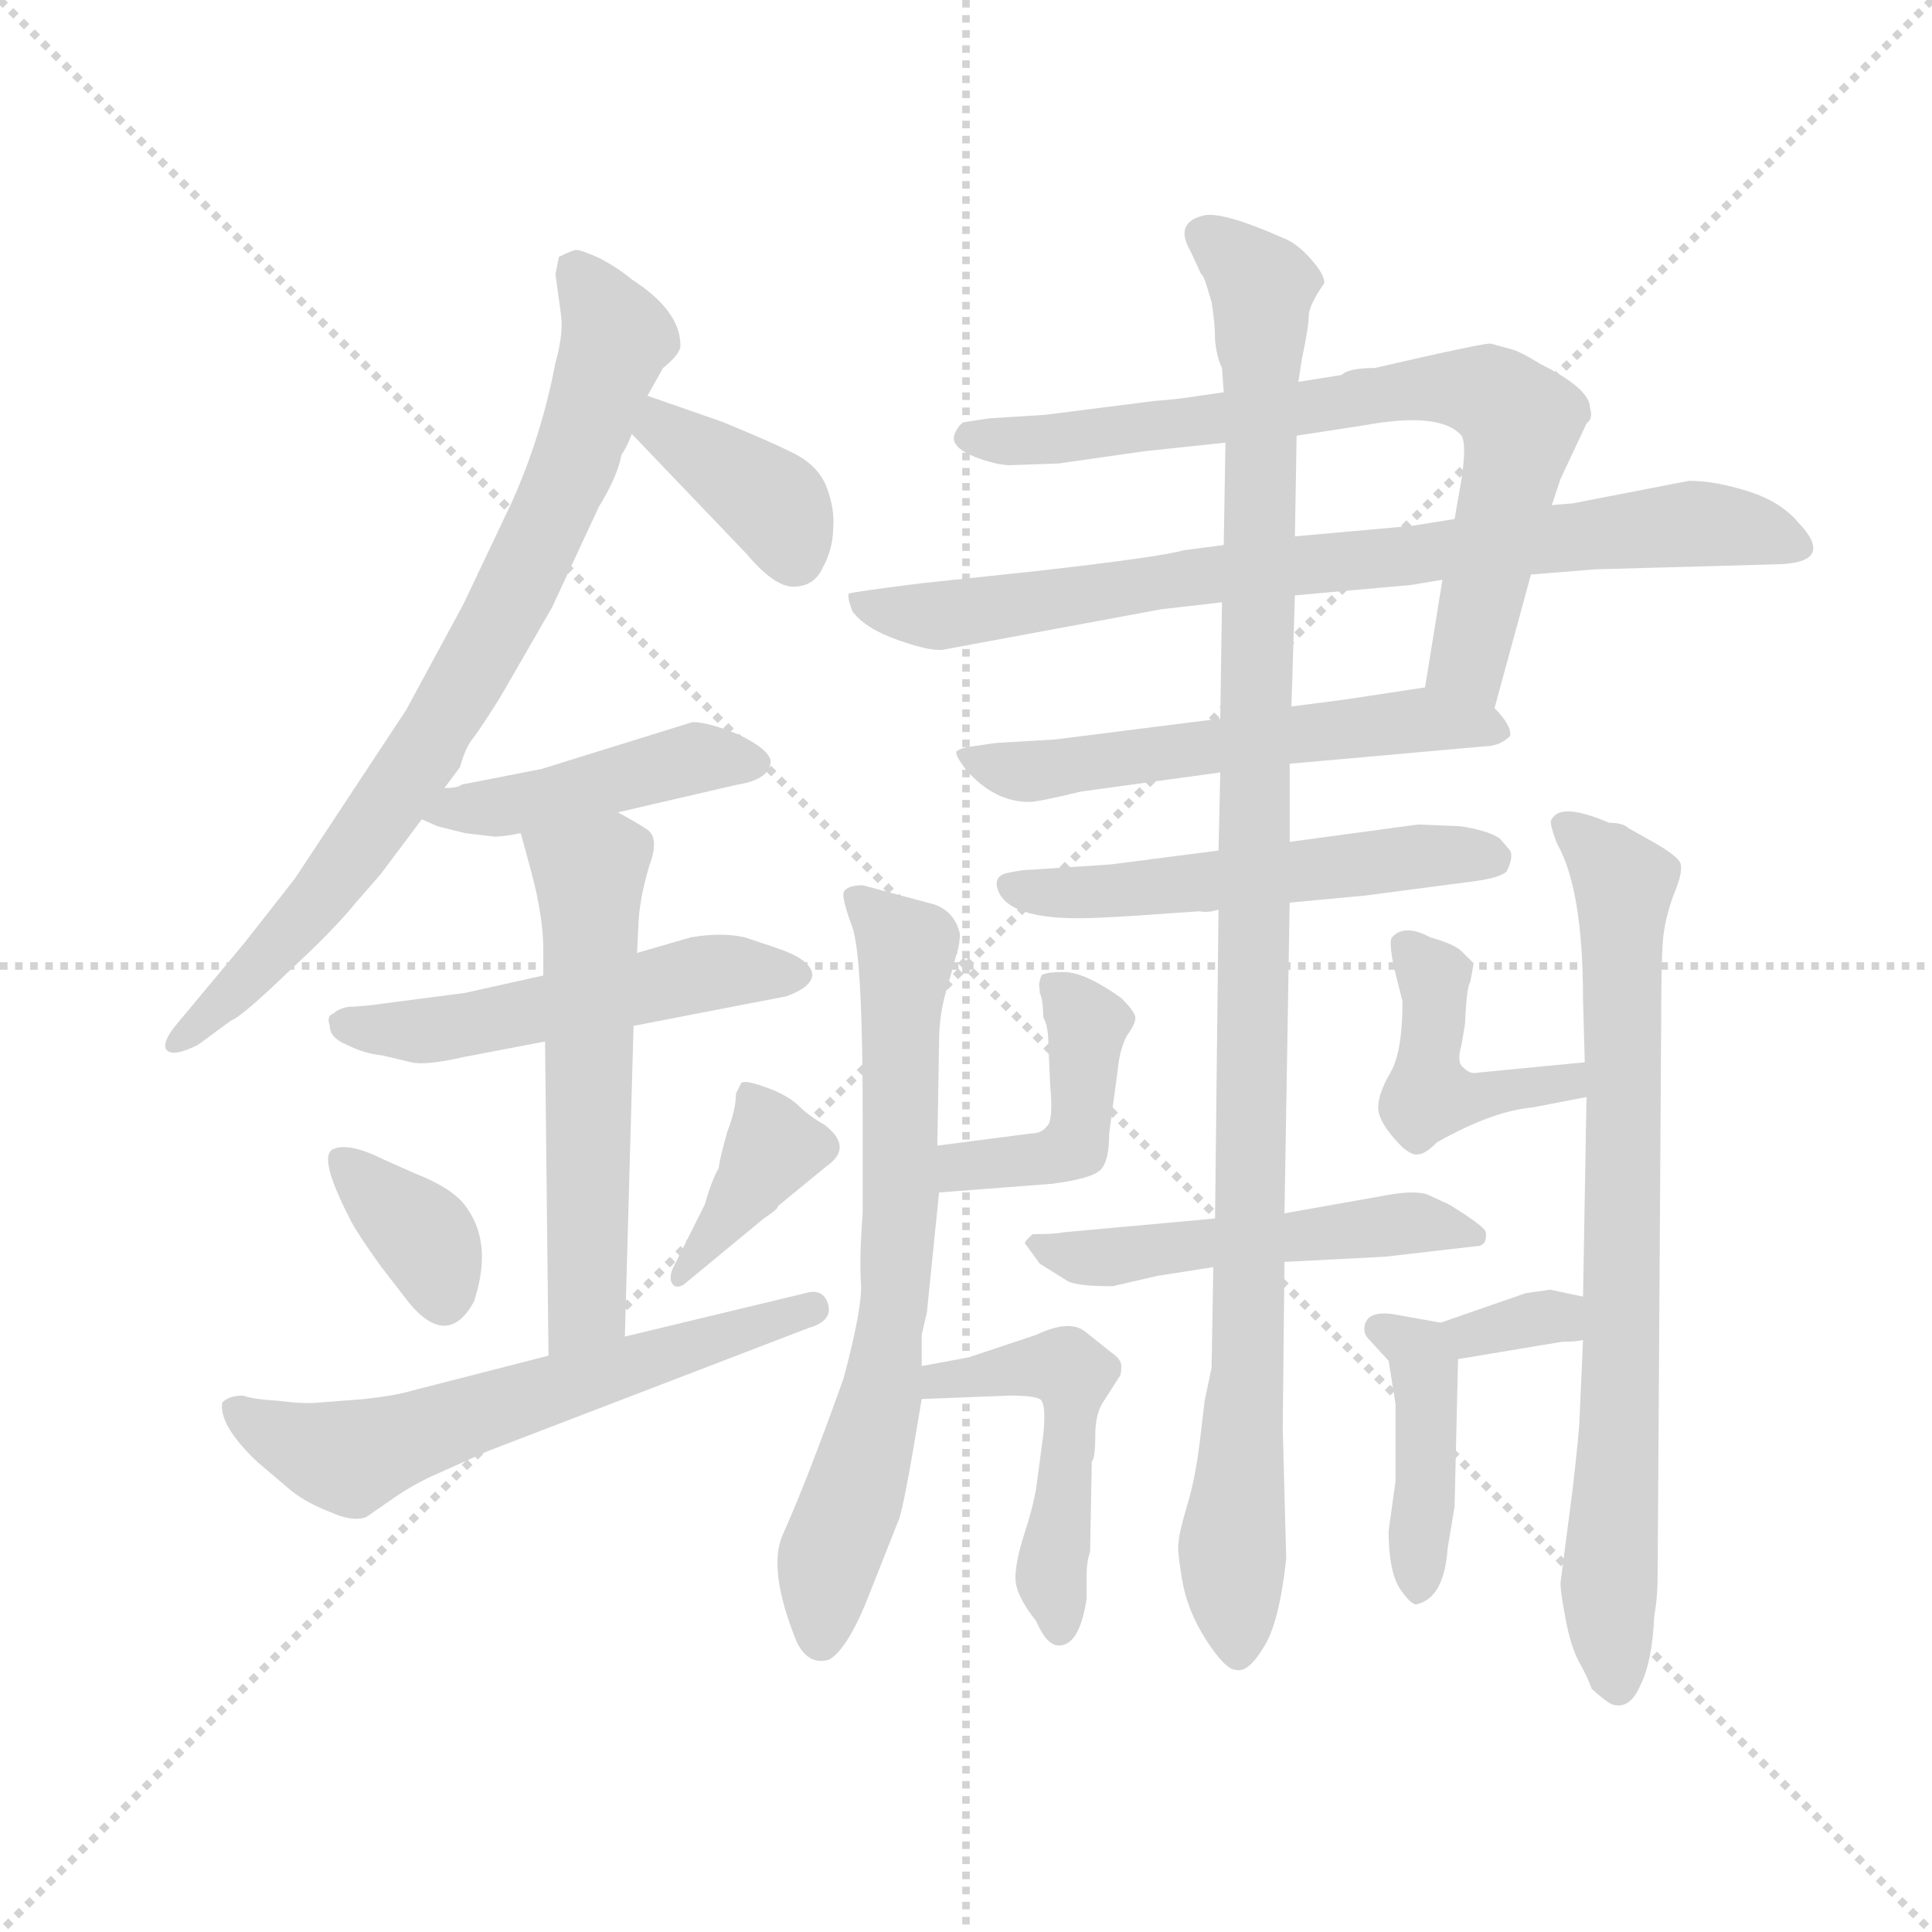 <svg version="1.1" viewBox="0 0 1024 1024" xmlns="http://www.w3.org/2000/svg">
  <g stroke="lightgray" stroke-dasharray="1,1" stroke-width="1" transform="scale(4, 4)">
    <line x1="0" y1="0" x2="256" y2="256"></line>
    <line x1="256" y1="0" x2="0" y2="256"></line>
    <line x1="128" y1="0" x2="128" y2="256"></line>
    <line x1="0" y1="128" x2="256" y2="128"></line>
  </g>
  <g transform="scale(0.92, -0.92) translate(60, -830)">
    <style type="text/css">
      
        @keyframes keyframes0 {
          from {
            stroke: blue;
            stroke-dashoffset: 786;
            stroke-width: 128;
          }
          72% {
            animation-timing-function: step-end;
            stroke: blue;
            stroke-dashoffset: 0;
            stroke-width: 128;
          }
          to {
            stroke: black;
            stroke-width: 1024;
          }
        }
        #make-me-a-hanzi-animation-0 {
          animation: keyframes0 0.89s both;
          animation-delay: 0s;
          animation-timing-function: linear;
        }
      
        @keyframes keyframes1 {
          from {
            stroke: blue;
            stroke-dashoffset: 378;
            stroke-width: 128;
          }
          55% {
            animation-timing-function: step-end;
            stroke: blue;
            stroke-dashoffset: 0;
            stroke-width: 128;
          }
          to {
            stroke: black;
            stroke-width: 1024;
          }
        }
        #make-me-a-hanzi-animation-1 {
          animation: keyframes1 0.558s both;
          animation-delay: 0.89s;
          animation-timing-function: linear;
        }
      
        @keyframes keyframes2 {
          from {
            stroke: blue;
            stroke-dashoffset: 446;
            stroke-width: 128;
          }
          59% {
            animation-timing-function: step-end;
            stroke: blue;
            stroke-dashoffset: 0;
            stroke-width: 128;
          }
          to {
            stroke: black;
            stroke-width: 1024;
          }
        }
        #make-me-a-hanzi-animation-2 {
          animation: keyframes2 0.613s both;
          animation-delay: 1.447s;
          animation-timing-function: linear;
        }
      
        @keyframes keyframes3 {
          from {
            stroke: blue;
            stroke-dashoffset: 520;
            stroke-width: 128;
          }
          63% {
            animation-timing-function: step-end;
            stroke: blue;
            stroke-dashoffset: 0;
            stroke-width: 128;
          }
          to {
            stroke: black;
            stroke-width: 1024;
          }
        }
        #make-me-a-hanzi-animation-3 {
          animation: keyframes3 0.673s both;
          animation-delay: 2.06s;
          animation-timing-function: linear;
        }
      
        @keyframes keyframes4 {
          from {
            stroke: blue;
            stroke-dashoffset: 567;
            stroke-width: 128;
          }
          65% {
            animation-timing-function: step-end;
            stroke: blue;
            stroke-dashoffset: 0;
            stroke-width: 128;
          }
          to {
            stroke: black;
            stroke-width: 1024;
          }
        }
        #make-me-a-hanzi-animation-4 {
          animation: keyframes4 0.711s both;
          animation-delay: 2.733s;
          animation-timing-function: linear;
        }
      
        @keyframes keyframes5 {
          from {
            stroke: blue;
            stroke-dashoffset: 354;
            stroke-width: 128;
          }
          54% {
            animation-timing-function: step-end;
            stroke: blue;
            stroke-dashoffset: 0;
            stroke-width: 128;
          }
          to {
            stroke: black;
            stroke-width: 1024;
          }
        }
        #make-me-a-hanzi-animation-5 {
          animation: keyframes5 0.538s both;
          animation-delay: 3.445s;
          animation-timing-function: linear;
        }
      
        @keyframes keyframes6 {
          from {
            stroke: blue;
            stroke-dashoffset: 380;
            stroke-width: 128;
          }
          55% {
            animation-timing-function: step-end;
            stroke: blue;
            stroke-dashoffset: 0;
            stroke-width: 128;
          }
          to {
            stroke: black;
            stroke-width: 1024;
          }
        }
        #make-me-a-hanzi-animation-6 {
          animation: keyframes6 0.559s both;
          animation-delay: 3.983s;
          animation-timing-function: linear;
        }
      
        @keyframes keyframes7 {
          from {
            stroke: blue;
            stroke-dashoffset: 607;
            stroke-width: 128;
          }
          66% {
            animation-timing-function: step-end;
            stroke: blue;
            stroke-dashoffset: 0;
            stroke-width: 128;
          }
          to {
            stroke: black;
            stroke-width: 1024;
          }
        }
        #make-me-a-hanzi-animation-7 {
          animation: keyframes7 0.744s both;
          animation-delay: 4.542s;
          animation-timing-function: linear;
        }
      
        @keyframes keyframes8 {
          from {
            stroke: blue;
            stroke-dashoffset: 743;
            stroke-width: 128;
          }
          71% {
            animation-timing-function: step-end;
            stroke: blue;
            stroke-dashoffset: 0;
            stroke-width: 128;
          }
          to {
            stroke: black;
            stroke-width: 1024;
          }
        }
        #make-me-a-hanzi-animation-8 {
          animation: keyframes8 0.855s both;
          animation-delay: 5.286s;
          animation-timing-function: linear;
        }
      
        @keyframes keyframes9 {
          from {
            stroke: blue;
            stroke-dashoffset: 800;
            stroke-width: 128;
          }
          72% {
            animation-timing-function: step-end;
            stroke: blue;
            stroke-dashoffset: 0;
            stroke-width: 128;
          }
          to {
            stroke: black;
            stroke-width: 1024;
          }
        }
        #make-me-a-hanzi-animation-9 {
          animation: keyframes9 0.901s both;
          animation-delay: 6.141s;
          animation-timing-function: linear;
        }
      
        @keyframes keyframes10 {
          from {
            stroke: blue;
            stroke-dashoffset: 566;
            stroke-width: 128;
          }
          65% {
            animation-timing-function: step-end;
            stroke: blue;
            stroke-dashoffset: 0;
            stroke-width: 128;
          }
          to {
            stroke: black;
            stroke-width: 1024;
          }
        }
        #make-me-a-hanzi-animation-10 {
          animation: keyframes10 0.711s both;
          animation-delay: 7.042s;
          animation-timing-function: linear;
        }
      
        @keyframes keyframes11 {
          from {
            stroke: blue;
            stroke-dashoffset: 534;
            stroke-width: 128;
          }
          63% {
            animation-timing-function: step-end;
            stroke: blue;
            stroke-dashoffset: 0;
            stroke-width: 128;
          }
          to {
            stroke: black;
            stroke-width: 1024;
          }
        }
        #make-me-a-hanzi-animation-11 {
          animation: keyframes11 0.685s both;
          animation-delay: 7.752s;
          animation-timing-function: linear;
        }
      
        @keyframes keyframes12 {
          from {
            stroke: blue;
            stroke-dashoffset: 507;
            stroke-width: 128;
          }
          62% {
            animation-timing-function: step-end;
            stroke: blue;
            stroke-dashoffset: 0;
            stroke-width: 128;
          }
          to {
            stroke: black;
            stroke-width: 1024;
          }
        }
        #make-me-a-hanzi-animation-12 {
          animation: keyframes12 0.663s both;
          animation-delay: 8.437s;
          animation-timing-function: linear;
        }
      
        @keyframes keyframes13 {
          from {
            stroke: blue;
            stroke-dashoffset: 1087;
            stroke-width: 128;
          }
          78% {
            animation-timing-function: step-end;
            stroke: blue;
            stroke-dashoffset: 0;
            stroke-width: 128;
          }
          to {
            stroke: black;
            stroke-width: 1024;
          }
        }
        #make-me-a-hanzi-animation-13 {
          animation: keyframes13 1.135s both;
          animation-delay: 9.1s;
          animation-timing-function: linear;
        }
      
        @keyframes keyframes14 {
          from {
            stroke: blue;
            stroke-dashoffset: 700;
            stroke-width: 128;
          }
          69% {
            animation-timing-function: step-end;
            stroke: blue;
            stroke-dashoffset: 0;
            stroke-width: 128;
          }
          to {
            stroke: black;
            stroke-width: 1024;
          }
        }
        #make-me-a-hanzi-animation-14 {
          animation: keyframes14 0.82s both;
          animation-delay: 10.234s;
          animation-timing-function: linear;
        }
      
        @keyframes keyframes15 {
          from {
            stroke: blue;
            stroke-dashoffset: 350;
            stroke-width: 128;
          }
          53% {
            animation-timing-function: step-end;
            stroke: blue;
            stroke-dashoffset: 0;
            stroke-width: 128;
          }
          to {
            stroke: black;
            stroke-width: 1024;
          }
        }
        #make-me-a-hanzi-animation-15 {
          animation: keyframes15 0.535s both;
          animation-delay: 11.054s;
          animation-timing-function: linear;
        }
      
        @keyframes keyframes16 {
          from {
            stroke: blue;
            stroke-dashoffset: 346;
            stroke-width: 128;
          }
          53% {
            animation-timing-function: step-end;
            stroke: blue;
            stroke-dashoffset: 0;
            stroke-width: 128;
          }
          to {
            stroke: black;
            stroke-width: 1024;
          }
        }
        #make-me-a-hanzi-animation-16 {
          animation: keyframes16 0.532s both;
          animation-delay: 11.589s;
          animation-timing-function: linear;
        }
      
        @keyframes keyframes17 {
          from {
            stroke: blue;
            stroke-dashoffset: 488;
            stroke-width: 128;
          }
          61% {
            animation-timing-function: step-end;
            stroke: blue;
            stroke-dashoffset: 0;
            stroke-width: 128;
          }
          to {
            stroke: black;
            stroke-width: 1024;
          }
        }
        #make-me-a-hanzi-animation-17 {
          animation: keyframes17 0.647s both;
          animation-delay: 12.12s;
          animation-timing-function: linear;
        }
      
        @keyframes keyframes18 {
          from {
            stroke: blue;
            stroke-dashoffset: 762;
            stroke-width: 128;
          }
          71% {
            animation-timing-function: step-end;
            stroke: blue;
            stroke-dashoffset: 0;
            stroke-width: 128;
          }
          to {
            stroke: black;
            stroke-width: 1024;
          }
        }
        #make-me-a-hanzi-animation-18 {
          animation: keyframes18 0.87s both;
          animation-delay: 12.767s;
          animation-timing-function: linear;
        }
      
        @keyframes keyframes19 {
          from {
            stroke: blue;
            stroke-dashoffset: 436;
            stroke-width: 128;
          }
          59% {
            animation-timing-function: step-end;
            stroke: blue;
            stroke-dashoffset: 0;
            stroke-width: 128;
          }
          to {
            stroke: black;
            stroke-width: 1024;
          }
        }
        #make-me-a-hanzi-animation-19 {
          animation: keyframes19 0.605s both;
          animation-delay: 13.638s;
          animation-timing-function: linear;
        }
      
        @keyframes keyframes20 {
          from {
            stroke: blue;
            stroke-dashoffset: 328;
            stroke-width: 128;
          }
          52% {
            animation-timing-function: step-end;
            stroke: blue;
            stroke-dashoffset: 0;
            stroke-width: 128;
          }
          to {
            stroke: black;
            stroke-width: 1024;
          }
        }
        #make-me-a-hanzi-animation-20 {
          animation: keyframes20 0.517s both;
          animation-delay: 14.242s;
          animation-timing-function: linear;
        }
      
        @keyframes keyframes21 {
          from {
            stroke: blue;
            stroke-dashoffset: 418;
            stroke-width: 128;
          }
          58% {
            animation-timing-function: step-end;
            stroke: blue;
            stroke-dashoffset: 0;
            stroke-width: 128;
          }
          to {
            stroke: black;
            stroke-width: 1024;
          }
        }
        #make-me-a-hanzi-animation-21 {
          animation: keyframes21 0.59s both;
          animation-delay: 14.759s;
          animation-timing-function: linear;
        }
      
    </style>
    
      <path d="M 196 376 L 205 388 Q 208 399 212 404 Q 216 409 228 428 L 258 480 L 285 538 Q 296 556 298 568 Q 301 572 304 580 L 313 602 L 322 618 Q 332 626 332 631 Q 332 651 304 669 Q 297 675 286 681 Q 275 686 272 686 Q 270 686 262 682 L 260 672 L 263 650 Q 265 639 260 621 Q 252 579 235 541 L 207 482 L 174 421 L 110 324 L 81 287 L 41 239 Q 33 229 36 225 Q 40 221 54 228 L 73 242 Q 79 244 106 270 Q 133 295 145 310 L 159 326 L 183 358 L 196 376 Z" fill="lightgray"></path>
    
      <path d="M 304 580 L 370 511 Q 386 492 397 492 Q 409 492 414 503 Q 420 514 420 526 Q 421 537 416 550 Q 411 562 397 569 Q 383 576 356 587 L 313 602 C 285 612 283 602 304 580 Z" fill="lightgray"></path>
    
      <path d="M 208 350 L 225 348 Q 230 348 240 350 L 296 362 L 365 378 Q 384 381 384 392 Q 382 399 365 407 Q 348 414 339 414 L 252 387 L 206 378 Q 204 376 196 376 C 166 374 156 370 183 358 L 192 354 L 208 350 Z" fill="lightgray"></path>
    
      <path d="M 253 268 L 208 258 L 162 252 Q 148 250 141 250 Q 135 249 132 246 Q 128 245 130 239 Q 130 232 140 228 Q 150 223 160 222 L 177 218 Q 185 216 207 221 L 254 230 L 305 239 L 393 256 Q 407 261 408 268 Q 408 277 387 284 L 369 290 Q 356 293 338 290 L 307 281 L 253 268 Z" fill="lightgray"></path>
    
      <path d="M 240 350 L 246 328 Q 253 302 253 283 L 253 268 L 254 230 L 256 49 C 256 19 299 30 300 60 L 305 239 L 307 281 L 308 301 Q 309 314 314 331 Q 320 347 313 352 Q 307 356 296 362 C 270 377 232 379 240 350 Z" fill="lightgray"></path>
    
      <path d="M 179 154 L 161 162 Q 141 172 132 168 Q 123 164 141 129 Q 144 122 159 101 L 176 79 Q 198 53 213 80 Q 224 113 209 134 Q 202 145 179 154 Z" fill="lightgray"></path>
    
      <path d="M 334 90 L 380 128 Q 389 134 388 135 L 416 158 Q 432 169 415 182 Q 406 187 399 194 Q 392 200 380 204 Q 369 208 367 206 L 364 200 Q 364 191 359 178 Q 355 164 354 157 Q 350 150 346 136 L 329 102 Q 325 95 327 91 Q 329 87 334 90 Z" fill="lightgray"></path>
    
      <path d="M 256 49 L 178 29 Q 168 26 150 24 L 124 22 Q 116 21 100 23 Q 85 24 80 26 Q 72 26 68 22 Q 66 9 88 -12 L 108 -29 Q 117 -36 130 -41 Q 143 -47 151 -44 L 164 -35 Q 178 -25 192 -19 L 221 -6 L 406 65 Q 420 69 417 79 Q 414 88 404 85 L 300 60 L 256 49 Z" fill="lightgray"></path>
    
      <path d="M 801 422 L 822 499 L 834 539 L 839 554 L 854 586 Q 858 589 856 595 Q 856 606 828 620 Q 815 628 810 629 L 799 632 Q 797 633 732 618 Q 717 618 713 614 L 688 610 L 645 604 L 631 602 Q 619 600 605 599 L 542 591 L 510 589 L 497 587 Q 493 587 490 580 Q 487 573 501 567 Q 514 562 522 562 L 550 563 L 599 570 L 646 575 L 687 579 L 726 585 Q 770 593 782 579 Q 785 574 782 554 L 778 531 L 771 496 L 761 434 C 756 404 793 393 801 422 Z" fill="lightgray"></path>
    
      <path d="M 822 499 L 859 502 L 967 505 Q 997 507 976 529 Q 966 541 947 547 Q 928 553 913 553 L 846 540 L 834 539 L 778 531 L 753 527 L 686 521 L 645 516 L 622 513 Q 608 509 537 501 L 471 494 Q 431 489 429 488 Q 428 486 431 478 Q 438 468 458 461 Q 478 454 485 456 L 609 479 L 644 483 L 686 487 L 753 493 L 771 496 L 822 499 Z" fill="lightgray"></path>
    
      <path d="M 683 390 L 795 400 Q 804 400 810 406 Q 811 412 801 422 C 788 438 788 438 761 434 L 715 427 L 684 423 L 643 416 L 548 404 L 514 402 L 500 400 Q 493 399 491 397 Q 490 395 497 386 Q 513 368 533 368 Q 538 368 563 374 L 643 385 L 683 390 Z" fill="lightgray"></path>
    
      <path d="M 683 310 L 726 314 L 787 322 Q 804 324 808 328 Q 812 336 810 340 L 804 347 Q 796 352 781 354 L 757 355 L 683 345 L 642 340 L 580 332 L 535 329 Q 529 329 520 327 Q 512 325 515 317 Q 521 301 561 301 Q 577 301 616 304 L 631 305 Q 636 304 642 306 L 683 310 Z" fill="lightgray"></path>
    
      <path d="M 738 106 L 790 112 Q 797 112 796 120 Q 796 123 775 136 L 762 142 Q 755 144 742 142 L 680 131 L 640 128 L 552 120 Q 549 119 535 119 Q 529 114 531 113 L 539 102 L 555 92 Q 560 89 581 89 L 607 95 L 639 100 L 680 103 L 738 106 Z" fill="lightgray"></path>
    
      <path d="M 680 131 L 683 310 L 683 345 L 683 390 L 684 423 L 686 487 L 686 521 L 687 579 L 688 610 L 690 623 Q 694 642 694 648 Q 694 654 703 667 Q 703 672 695 681 Q 687 690 679 693 Q 645 708 634 706 Q 616 702 626 685 L 632 672 Q 633 672 635 666 L 638 656 Q 640 644 640 634 Q 641 624 644 618 L 645 604 L 646 575 L 645 516 L 644 483 L 643 416 L 643 385 L 642 340 L 642 306 L 640 128 L 639 100 L 638 42 L 634 23 L 632 6 Q 629 -21 624 -37 Q 619 -54 619 -59 Q 618 -62 621 -80 Q 624 -98 635 -115 Q 646 -132 652 -132 Q 659 -134 668 -119 Q 677 -105 681 -68 L 679 7 L 680 103 L 680 131 Z" fill="lightgray"></path>
    
      <path d="M 471 43 L 471 61 L 474 74 L 481 143 L 480 170 L 481 229 Q 481 243 484 255 L 491 280 Q 493 286 493 292 Q 490 305 478 309 L 437 320 Q 428 320 426 316 Q 425 312 431 296 Q 437 279 437 188 L 437 131 Q 435 105 436 91 Q 437 77 426 36 Q 405 -23 391 -54 Q 382 -74 399 -116 Q 406 -130 418 -126 Q 429 -119 441 -88 L 458 -45 Q 461 -37 471 24 L 471 43 Z" fill="lightgray"></path>
    
      <path d="M 579 177 L 584 214 Q 585 225 589 233 Q 594 240 594 243 Q 595 246 586 255 Q 565 270 553 270 Q 542 270 540 268 Q 538 263 539 260 L 539 258 Q 541 254 541 244 Q 544 239 544 228 L 545 205 Q 547 184 543 181 C 528 155 575 147 579 177 Z" fill="lightgray"></path>
    
      <path d="M 481 143 L 546 148 Q 569 151 574 156 Q 579 161 579 177 C 580 207 565 201 543 181 Q 540 177 534 177 L 480 170 C 450 166 451 141 481 143 Z" fill="lightgray"></path>
    
      <path d="M 498 48 L 471 43 C 442 38 441 23 471 24 L 522 26 Q 535 26 539 24 Q 543 22 541 3 L 537 -27 Q 535 -39 530 -54 Q 525 -70 525 -79 Q 525 -89 537 -104 Q 543 -118 550 -118 Q 562 -118 566 -91 L 566 -77 Q 566 -70 568 -64 L 569 -12 Q 571 -10 571 3 Q 571 16 576 23 L 585 37 Q 586 38 586 43 Q 586 47 580 51 L 565 63 Q 556 70 537 61 L 498 48 Z" fill="lightgray"></path>
    
      <path d="M 852 58 L 850 13 Q 850 7 846 -28 L 839 -82 Q 839 -87 842 -103 Q 845 -119 850 -128 Q 855 -137 857 -143 Q 866 -151 869 -152 Q 879 -155 885 -141 Q 892 -127 893 -101 Q 895 -91 895 -76 L 897 238 Q 897 275 898 288 Q 899 300 904 314 Q 910 328 908 333 Q 906 337 894 344 L 878 353 Q 875 356 867 356 Q 839 368 834 358 Q 832 357 837 344 Q 852 318 852 254 L 853 218 L 854 198 L 852 83 L 852 58 Z" fill="lightgray"></path>
    
      <path d="M 853 218 L 791 212 Q 787 211 783 215 Q 779 218 782 228 L 784 240 Q 785 262 787 264 L 789 275 L 782 282 Q 778 286 764 290 Q 749 298 742 290 Q 740 288 743 273 L 748 253 Q 748 224 741 212 Q 734 200 734 192 Q 734 183 748 169 Q 754 164 757 165 Q 761 165 768 172 Q 800 190 823 192 L 854 198 C 883 204 883 221 853 218 Z" fill="lightgray"></path>
    
      <path d="M 780 47 L 840 57 Q 848 57 852 58 C 882 63 881 77 852 83 L 833 87 L 819 85 L 770 68 C 742 58 750 42 780 47 Z" fill="lightgray"></path>
    
      <path d="M 740 46 L 744 21 L 744 -23 L 740 -52 Q 740 -76 747 -86 Q 754 -96 757 -94 Q 772 -90 774 -62 L 778 -38 L 780 47 C 780 66 780 66 770 68 L 742 73 Q 726 75 726 64 Q 726 61 729 58 L 740 46 Z" fill="lightgray"></path>
    
    
      <clipPath id="make-me-a-hanzi-clip-0">
        <path d="M 196 376 L 205 388 Q 208 399 212 404 Q 216 409 228 428 L 258 480 L 285 538 Q 296 556 298 568 Q 301 572 304 580 L 313 602 L 322 618 Q 332 626 332 631 Q 332 651 304 669 Q 297 675 286 681 Q 275 686 272 686 Q 270 686 262 682 L 260 672 L 263 650 Q 265 639 260 621 Q 252 579 235 541 L 207 482 L 174 421 L 110 324 L 81 287 L 41 239 Q 33 229 36 225 Q 40 221 54 228 L 73 242 Q 79 244 106 270 Q 133 295 145 310 L 159 326 L 183 358 L 196 376 Z"></path>
      </clipPath>
      <path clip-path="url(#make-me-a-hanzi-clip-0)" d="M 271 675 L 295 636 L 271 564 L 228 471 L 135 326 L 70 254 L 41 231" fill="none" id="make-me-a-hanzi-animation-0" stroke-dasharray="658 1316" stroke-linecap="round"></path>
    
      <clipPath id="make-me-a-hanzi-clip-1">
        <path d="M 304 580 L 370 511 Q 386 492 397 492 Q 409 492 414 503 Q 420 514 420 526 Q 421 537 416 550 Q 411 562 397 569 Q 383 576 356 587 L 313 602 C 285 612 283 602 304 580 Z"></path>
      </clipPath>
      <path clip-path="url(#make-me-a-hanzi-clip-1)" d="M 318 594 L 322 583 L 389 536 L 398 509" fill="none" id="make-me-a-hanzi-animation-1" stroke-dasharray="250 500" stroke-linecap="round"></path>
    
      <clipPath id="make-me-a-hanzi-clip-2">
        <path d="M 208 350 L 225 348 Q 230 348 240 350 L 296 362 L 365 378 Q 384 381 384 392 Q 382 399 365 407 Q 348 414 339 414 L 252 387 L 206 378 Q 204 376 196 376 C 166 374 156 370 183 358 L 192 354 L 208 350 Z"></path>
      </clipPath>
      <path clip-path="url(#make-me-a-hanzi-clip-2)" d="M 189 360 L 258 370 L 338 393 L 375 391" fill="none" id="make-me-a-hanzi-animation-2" stroke-dasharray="318 636" stroke-linecap="round"></path>
    
      <clipPath id="make-me-a-hanzi-clip-3">
        <path d="M 253 268 L 208 258 L 162 252 Q 148 250 141 250 Q 135 249 132 246 Q 128 245 130 239 Q 130 232 140 228 Q 150 223 160 222 L 177 218 Q 185 216 207 221 L 254 230 L 305 239 L 393 256 Q 407 261 408 268 Q 408 277 387 284 L 369 290 Q 356 293 338 290 L 307 281 L 253 268 Z"></path>
      </clipPath>
      <path clip-path="url(#make-me-a-hanzi-clip-3)" d="M 140 240 L 195 236 L 348 270 L 400 269" fill="none" id="make-me-a-hanzi-animation-3" stroke-dasharray="392 784" stroke-linecap="round"></path>
    
      <clipPath id="make-me-a-hanzi-clip-4">
        <path d="M 240 350 L 246 328 Q 253 302 253 283 L 253 268 L 254 230 L 256 49 C 256 19 299 30 300 60 L 305 239 L 307 281 L 308 301 Q 309 314 314 331 Q 320 347 313 352 Q 307 356 296 362 C 270 377 232 379 240 350 Z"></path>
      </clipPath>
      <path clip-path="url(#make-me-a-hanzi-clip-4)" d="M 248 346 L 279 325 L 280 312 L 279 83 L 262 57" fill="none" id="make-me-a-hanzi-animation-4" stroke-dasharray="439 878" stroke-linecap="round"></path>
    
      <clipPath id="make-me-a-hanzi-clip-5">
        <path d="M 179 154 L 161 162 Q 141 172 132 168 Q 123 164 141 129 Q 144 122 159 101 L 176 79 Q 198 53 213 80 Q 224 113 209 134 Q 202 145 179 154 Z"></path>
      </clipPath>
      <path clip-path="url(#make-me-a-hanzi-clip-5)" d="M 138 161 L 186 115 L 196 85" fill="none" id="make-me-a-hanzi-animation-5" stroke-dasharray="226 452" stroke-linecap="round"></path>
    
      <clipPath id="make-me-a-hanzi-clip-6">
        <path d="M 334 90 L 380 128 Q 389 134 388 135 L 416 158 Q 432 169 415 182 Q 406 187 399 194 Q 392 200 380 204 Q 369 208 367 206 L 364 200 Q 364 191 359 178 Q 355 164 354 157 Q 350 150 346 136 L 329 102 Q 325 95 327 91 Q 329 87 334 90 Z"></path>
      </clipPath>
      <path clip-path="url(#make-me-a-hanzi-clip-6)" d="M 373 199 L 386 169 L 331 96" fill="none" id="make-me-a-hanzi-animation-6" stroke-dasharray="252 504" stroke-linecap="round"></path>
    
      <clipPath id="make-me-a-hanzi-clip-7">
        <path d="M 256 49 L 178 29 Q 168 26 150 24 L 124 22 Q 116 21 100 23 Q 85 24 80 26 Q 72 26 68 22 Q 66 9 88 -12 L 108 -29 Q 117 -36 130 -41 Q 143 -47 151 -44 L 164 -35 Q 178 -25 192 -19 L 221 -6 L 406 65 Q 420 69 417 79 Q 414 88 404 85 L 300 60 L 256 49 Z"></path>
      </clipPath>
      <path clip-path="url(#make-me-a-hanzi-clip-7)" d="M 76 18 L 142 -10 L 408 76" fill="none" id="make-me-a-hanzi-animation-7" stroke-dasharray="479 958" stroke-linecap="round"></path>
    
      <clipPath id="make-me-a-hanzi-clip-8">
        <path d="M 801 422 L 822 499 L 834 539 L 839 554 L 854 586 Q 858 589 856 595 Q 856 606 828 620 Q 815 628 810 629 L 799 632 Q 797 633 732 618 Q 717 618 713 614 L 688 610 L 645 604 L 631 602 Q 619 600 605 599 L 542 591 L 510 589 L 497 587 Q 493 587 490 580 Q 487 573 501 567 Q 514 562 522 562 L 550 563 L 599 570 L 646 575 L 687 579 L 726 585 Q 770 593 782 579 Q 785 574 782 554 L 778 531 L 771 496 L 761 434 C 756 404 793 393 801 422 Z"></path>
      </clipPath>
      <path clip-path="url(#make-me-a-hanzi-clip-8)" d="M 499 578 L 543 576 L 747 606 L 798 603 L 816 584 L 786 451 L 797 431" fill="none" id="make-me-a-hanzi-animation-8" stroke-dasharray="615 1230" stroke-linecap="round"></path>
    
      <clipPath id="make-me-a-hanzi-clip-9">
        <path d="M 822 499 L 859 502 L 967 505 Q 997 507 976 529 Q 966 541 947 547 Q 928 553 913 553 L 846 540 L 834 539 L 778 531 L 753 527 L 686 521 L 645 516 L 622 513 Q 608 509 537 501 L 471 494 Q 431 489 429 488 Q 428 486 431 478 Q 438 468 458 461 Q 478 454 485 456 L 609 479 L 644 483 L 686 487 L 753 493 L 771 496 L 822 499 Z"></path>
      </clipPath>
      <path clip-path="url(#make-me-a-hanzi-clip-9)" d="M 433 484 L 489 476 L 641 500 L 911 528 L 972 517" fill="none" id="make-me-a-hanzi-animation-9" stroke-dasharray="672 1344" stroke-linecap="round"></path>
    
      <clipPath id="make-me-a-hanzi-clip-10">
        <path d="M 683 390 L 795 400 Q 804 400 810 406 Q 811 412 801 422 C 788 438 788 438 761 434 L 715 427 L 684 423 L 643 416 L 548 404 L 514 402 L 500 400 Q 493 399 491 397 Q 490 395 497 386 Q 513 368 533 368 Q 538 368 563 374 L 643 385 L 683 390 Z"></path>
      </clipPath>
      <path clip-path="url(#make-me-a-hanzi-clip-10)" d="M 497 393 L 550 386 L 763 416 L 804 408" fill="none" id="make-me-a-hanzi-animation-10" stroke-dasharray="438 876" stroke-linecap="round"></path>
    
      <clipPath id="make-me-a-hanzi-clip-11">
        <path d="M 683 310 L 726 314 L 787 322 Q 804 324 808 328 Q 812 336 810 340 L 804 347 Q 796 352 781 354 L 757 355 L 683 345 L 642 340 L 580 332 L 535 329 Q 529 329 520 327 Q 512 325 515 317 Q 521 301 561 301 Q 577 301 616 304 L 631 305 Q 636 304 642 306 L 683 310 Z"></path>
      </clipPath>
      <path clip-path="url(#make-me-a-hanzi-clip-11)" d="M 524 319 L 553 314 L 752 337 L 800 336" fill="none" id="make-me-a-hanzi-animation-11" stroke-dasharray="406 812" stroke-linecap="round"></path>
    
      <clipPath id="make-me-a-hanzi-clip-12">
        <path d="M 738 106 L 790 112 Q 797 112 796 120 Q 796 123 775 136 L 762 142 Q 755 144 742 142 L 680 131 L 640 128 L 552 120 Q 549 119 535 119 Q 529 114 531 113 L 539 102 L 555 92 Q 560 89 581 89 L 607 95 L 639 100 L 680 103 L 738 106 Z"></path>
      </clipPath>
      <path clip-path="url(#make-me-a-hanzi-clip-12)" d="M 540 111 L 573 105 L 749 125 L 789 119" fill="none" id="make-me-a-hanzi-animation-12" stroke-dasharray="379 758" stroke-linecap="round"></path>
    
      <clipPath id="make-me-a-hanzi-clip-13">
        <path d="M 680 131 L 683 310 L 683 345 L 683 390 L 684 423 L 686 487 L 686 521 L 687 579 L 688 610 L 690 623 Q 694 642 694 648 Q 694 654 703 667 Q 703 672 695 681 Q 687 690 679 693 Q 645 708 634 706 Q 616 702 626 685 L 632 672 Q 633 672 635 666 L 638 656 Q 640 644 640 634 Q 641 624 644 618 L 645 604 L 646 575 L 645 516 L 644 483 L 643 416 L 643 385 L 642 340 L 642 306 L 640 128 L 639 100 L 638 42 L 634 23 L 632 6 Q 629 -21 624 -37 Q 619 -54 619 -59 Q 618 -62 621 -80 Q 624 -98 635 -115 Q 646 -132 652 -132 Q 659 -134 668 -119 Q 677 -105 681 -68 L 679 7 L 680 103 L 680 131 Z"></path>
      </clipPath>
      <path clip-path="url(#make-me-a-hanzi-clip-13)" d="M 634 694 L 667 665 L 660 69 L 650 -52 L 653 -122" fill="none" id="make-me-a-hanzi-animation-13" stroke-dasharray="959 1918" stroke-linecap="round"></path>
    
      <clipPath id="make-me-a-hanzi-clip-14">
        <path d="M 471 43 L 471 61 L 474 74 L 481 143 L 480 170 L 481 229 Q 481 243 484 255 L 491 280 Q 493 286 493 292 Q 490 305 478 309 L 437 320 Q 428 320 426 316 Q 425 312 431 296 Q 437 279 437 188 L 437 131 Q 435 105 436 91 Q 437 77 426 36 Q 405 -23 391 -54 Q 382 -74 399 -116 Q 406 -130 418 -126 Q 429 -119 441 -88 L 458 -45 Q 461 -37 471 24 L 471 43 Z"></path>
      </clipPath>
      <path clip-path="url(#make-me-a-hanzi-clip-14)" d="M 433 313 L 462 281 L 459 138 L 446 17 L 418 -67 L 413 -114" fill="none" id="make-me-a-hanzi-animation-14" stroke-dasharray="572 1144" stroke-linecap="round"></path>
    
      <clipPath id="make-me-a-hanzi-clip-15">
        <path d="M 579 177 L 584 214 Q 585 225 589 233 Q 594 240 594 243 Q 595 246 586 255 Q 565 270 553 270 Q 542 270 540 268 Q 538 263 539 260 L 539 258 Q 541 254 541 244 Q 544 239 544 228 L 545 205 Q 547 184 543 181 C 528 155 575 147 579 177 Z"></path>
      </clipPath>
      <path clip-path="url(#make-me-a-hanzi-clip-15)" d="M 547 263 L 567 241 L 563 197 L 549 183" fill="none" id="make-me-a-hanzi-animation-15" stroke-dasharray="222 444" stroke-linecap="round"></path>
    
      <clipPath id="make-me-a-hanzi-clip-16">
        <path d="M 481 143 L 546 148 Q 569 151 574 156 Q 579 161 579 177 C 580 207 565 201 543 181 Q 540 177 534 177 L 480 170 C 450 166 451 141 481 143 Z"></path>
      </clipPath>
      <path clip-path="url(#make-me-a-hanzi-clip-16)" d="M 487 150 L 494 158 L 553 163 L 572 171" fill="none" id="make-me-a-hanzi-animation-16" stroke-dasharray="218 436" stroke-linecap="round"></path>
    
      <clipPath id="make-me-a-hanzi-clip-17">
        <path d="M 498 48 L 471 43 C 442 38 441 23 471 24 L 522 26 Q 535 26 539 24 Q 543 22 541 3 L 537 -27 Q 535 -39 530 -54 Q 525 -70 525 -79 Q 525 -89 537 -104 Q 543 -118 550 -118 Q 562 -118 566 -91 L 566 -77 Q 566 -70 568 -64 L 569 -12 Q 571 -10 571 3 Q 571 16 576 23 L 585 37 Q 586 38 586 43 Q 586 47 580 51 L 565 63 Q 556 70 537 61 L 498 48 Z"></path>
      </clipPath>
      <path clip-path="url(#make-me-a-hanzi-clip-17)" d="M 477 29 L 482 35 L 540 43 L 558 38 L 545 -76 L 551 -108" fill="none" id="make-me-a-hanzi-animation-17" stroke-dasharray="360 720" stroke-linecap="round"></path>
    
      <clipPath id="make-me-a-hanzi-clip-18">
        <path d="M 852 58 L 850 13 Q 850 7 846 -28 L 839 -82 Q 839 -87 842 -103 Q 845 -119 850 -128 Q 855 -137 857 -143 Q 866 -151 869 -152 Q 879 -155 885 -141 Q 892 -127 893 -101 Q 895 -91 895 -76 L 897 238 Q 897 275 898 288 Q 899 300 904 314 Q 910 328 908 333 Q 906 337 894 344 L 878 353 Q 875 356 867 356 Q 839 368 834 358 Q 832 357 837 344 Q 852 318 852 254 L 853 218 L 854 198 L 852 83 L 852 58 Z"></path>
      </clipPath>
      <path clip-path="url(#make-me-a-hanzi-clip-18)" d="M 842 352 L 867 333 L 876 315 L 875 58 L 867 -83 L 872 -139" fill="none" id="make-me-a-hanzi-animation-18" stroke-dasharray="634 1268" stroke-linecap="round"></path>
    
      <clipPath id="make-me-a-hanzi-clip-19">
        <path d="M 853 218 L 791 212 Q 787 211 783 215 Q 779 218 782 228 L 784 240 Q 785 262 787 264 L 789 275 L 782 282 Q 778 286 764 290 Q 749 298 742 290 Q 740 288 743 273 L 748 253 Q 748 224 741 212 Q 734 200 734 192 Q 734 183 748 169 Q 754 164 757 165 Q 761 165 768 172 Q 800 190 823 192 L 854 198 C 883 204 883 221 853 218 Z"></path>
      </clipPath>
      <path clip-path="url(#make-me-a-hanzi-clip-19)" d="M 749 286 L 766 263 L 765 197 L 842 206 L 846 213" fill="none" id="make-me-a-hanzi-animation-19" stroke-dasharray="308 616" stroke-linecap="round"></path>
    
      <clipPath id="make-me-a-hanzi-clip-20">
        <path d="M 780 47 L 840 57 Q 848 57 852 58 C 882 63 881 77 852 83 L 833 87 L 819 85 L 770 68 C 742 58 750 42 780 47 Z"></path>
      </clipPath>
      <path clip-path="url(#make-me-a-hanzi-clip-20)" d="M 778 65 L 788 60 L 846 77" fill="none" id="make-me-a-hanzi-animation-20" stroke-dasharray="200 400" stroke-linecap="round"></path>
    
      <clipPath id="make-me-a-hanzi-clip-21">
        <path d="M 740 46 L 744 21 L 744 -23 L 740 -52 Q 740 -76 747 -86 Q 754 -96 757 -94 Q 772 -90 774 -62 L 778 -38 L 780 47 C 780 66 780 66 770 68 L 742 73 Q 726 75 726 64 Q 726 61 729 58 L 740 46 Z"></path>
      </clipPath>
      <path clip-path="url(#make-me-a-hanzi-clip-21)" d="M 735 65 L 757 52 L 761 40 L 757 -84" fill="none" id="make-me-a-hanzi-animation-21" stroke-dasharray="290 580" stroke-linecap="round"></path>
    
  </g>
</svg>